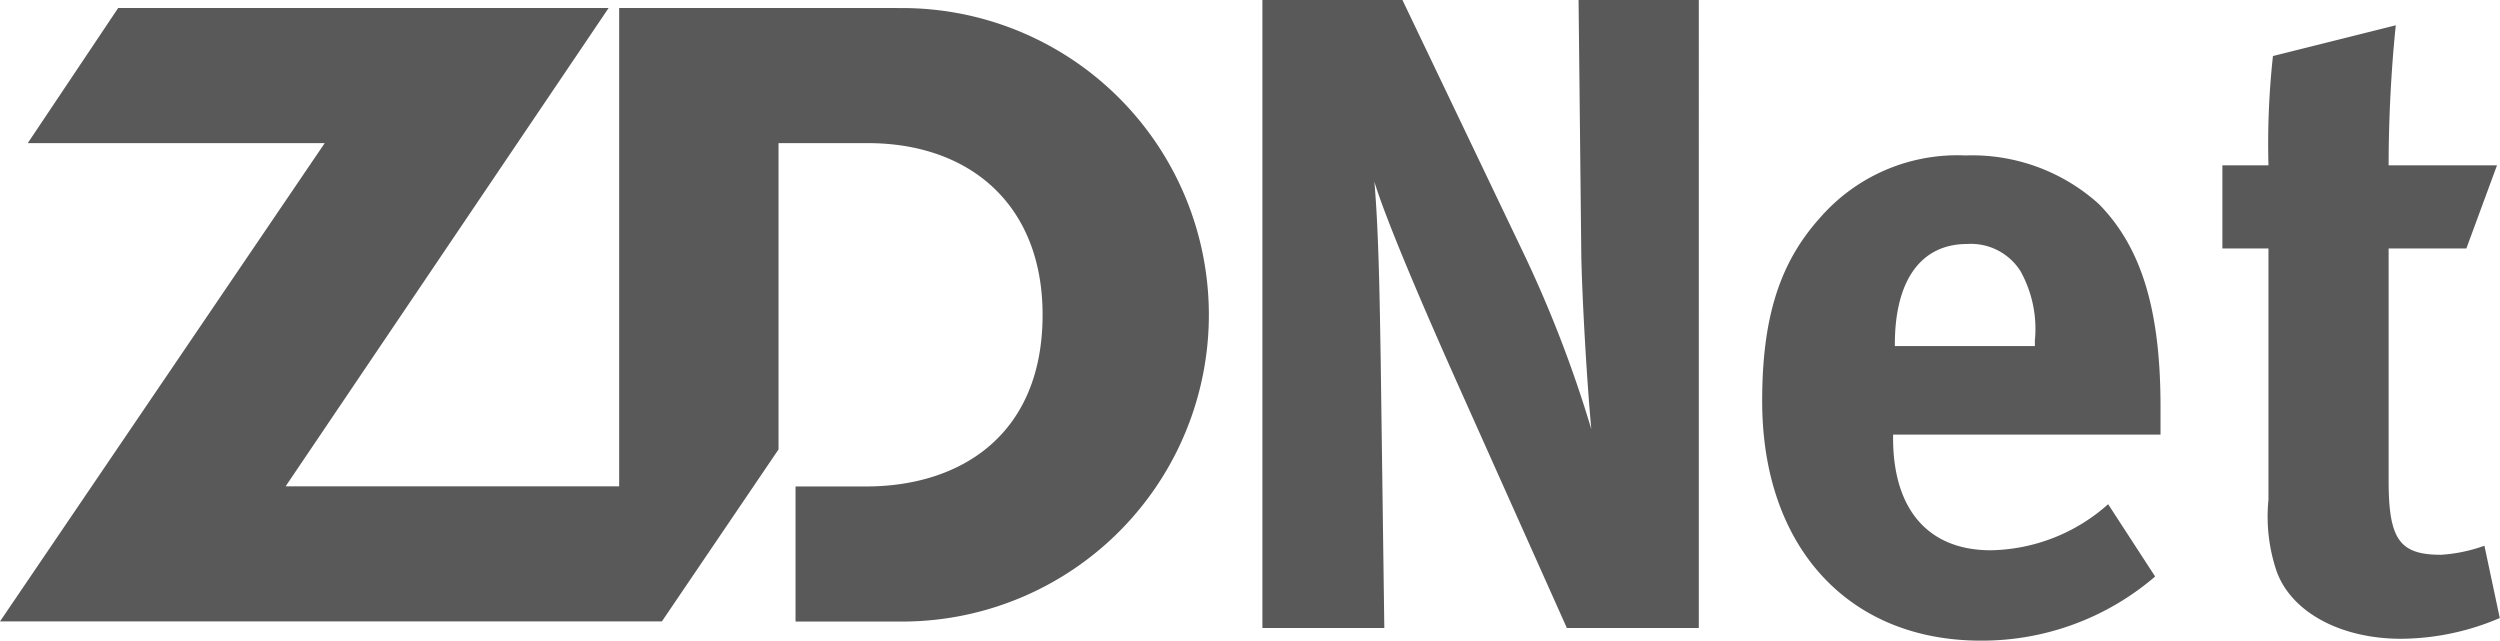 <svg xmlns="http://www.w3.org/2000/svg" width="115.199" height="29.52" viewBox="0 0 115.199 29.52">
  <g id="zdnet-logo" transform="translate(-13.469 -15.305)">
    <path id="Path_33" data-name="Path 33" d="M54.8,15.673h-12.8V37.716H26.629L41.515,15.673h-22.6L14.748,21.9H28.432L13.469,43.939h30.5l5.374-7.924V21.9H53.45c4.722,0,8.061,2.85,8.061,7.911,0,5.51-3.75,7.91-8.136,7.91H50.127v6.223H54.8a14.135,14.135,0,1,0,0-28.266ZM86.335,27.13c.043,2,.252,5.7.461,7.952a56.177,56.177,0,0,0-3.166-8.2L78.093,15.305H71.64V44.242h5.618l-.167-12.367c-.042-2.414-.082-5.828-.292-8.2.543,1.79,2.293,5.87,3.915,9.492l4.955,11.075h6.08V15.306h-5.54Zm17.7-4.662a8.376,8.376,0,0,0-6.7,2.873c-1.874,2.082-2.666,4.621-2.666,8.451,0,6.7,3.958,11.033,10.073,11.033a12.234,12.234,0,0,0,8.035-2.955l-2.166-3.331a8.327,8.327,0,0,1-5.409,2.122c-2.875,0-4.5-1.873-4.5-5.165v-.165h12.323v-1.29c0-4.454-.876-7.329-2.833-9.326A8.712,8.712,0,0,0,104.039,22.468Zm3.2,8.784h-6.452v-.083c0-2.957,1.21-4.621,3.329-4.621a2.7,2.7,0,0,1,2.459,1.249,5.478,5.478,0,0,1,.664,3.2Zm20.715,9.2a7.237,7.237,0,0,1-2,.417c-1.913,0-2.414-.709-2.414-3.415v-10.7h3.582l1.412-3.831h-4.994c0-2.164.125-4.5.33-6.453l-5.66,1.417a37.112,37.112,0,0,0-.207,5.037h-2.123v3.831h2.123V38.33a7.84,7.84,0,0,0,.373,3.29c.667,1.871,2.918,3.12,5.746,3.12a11.727,11.727,0,0,0,4.54-.956Z" fill="#595959" fill-rule="evenodd"/>
  </g>
</svg>
